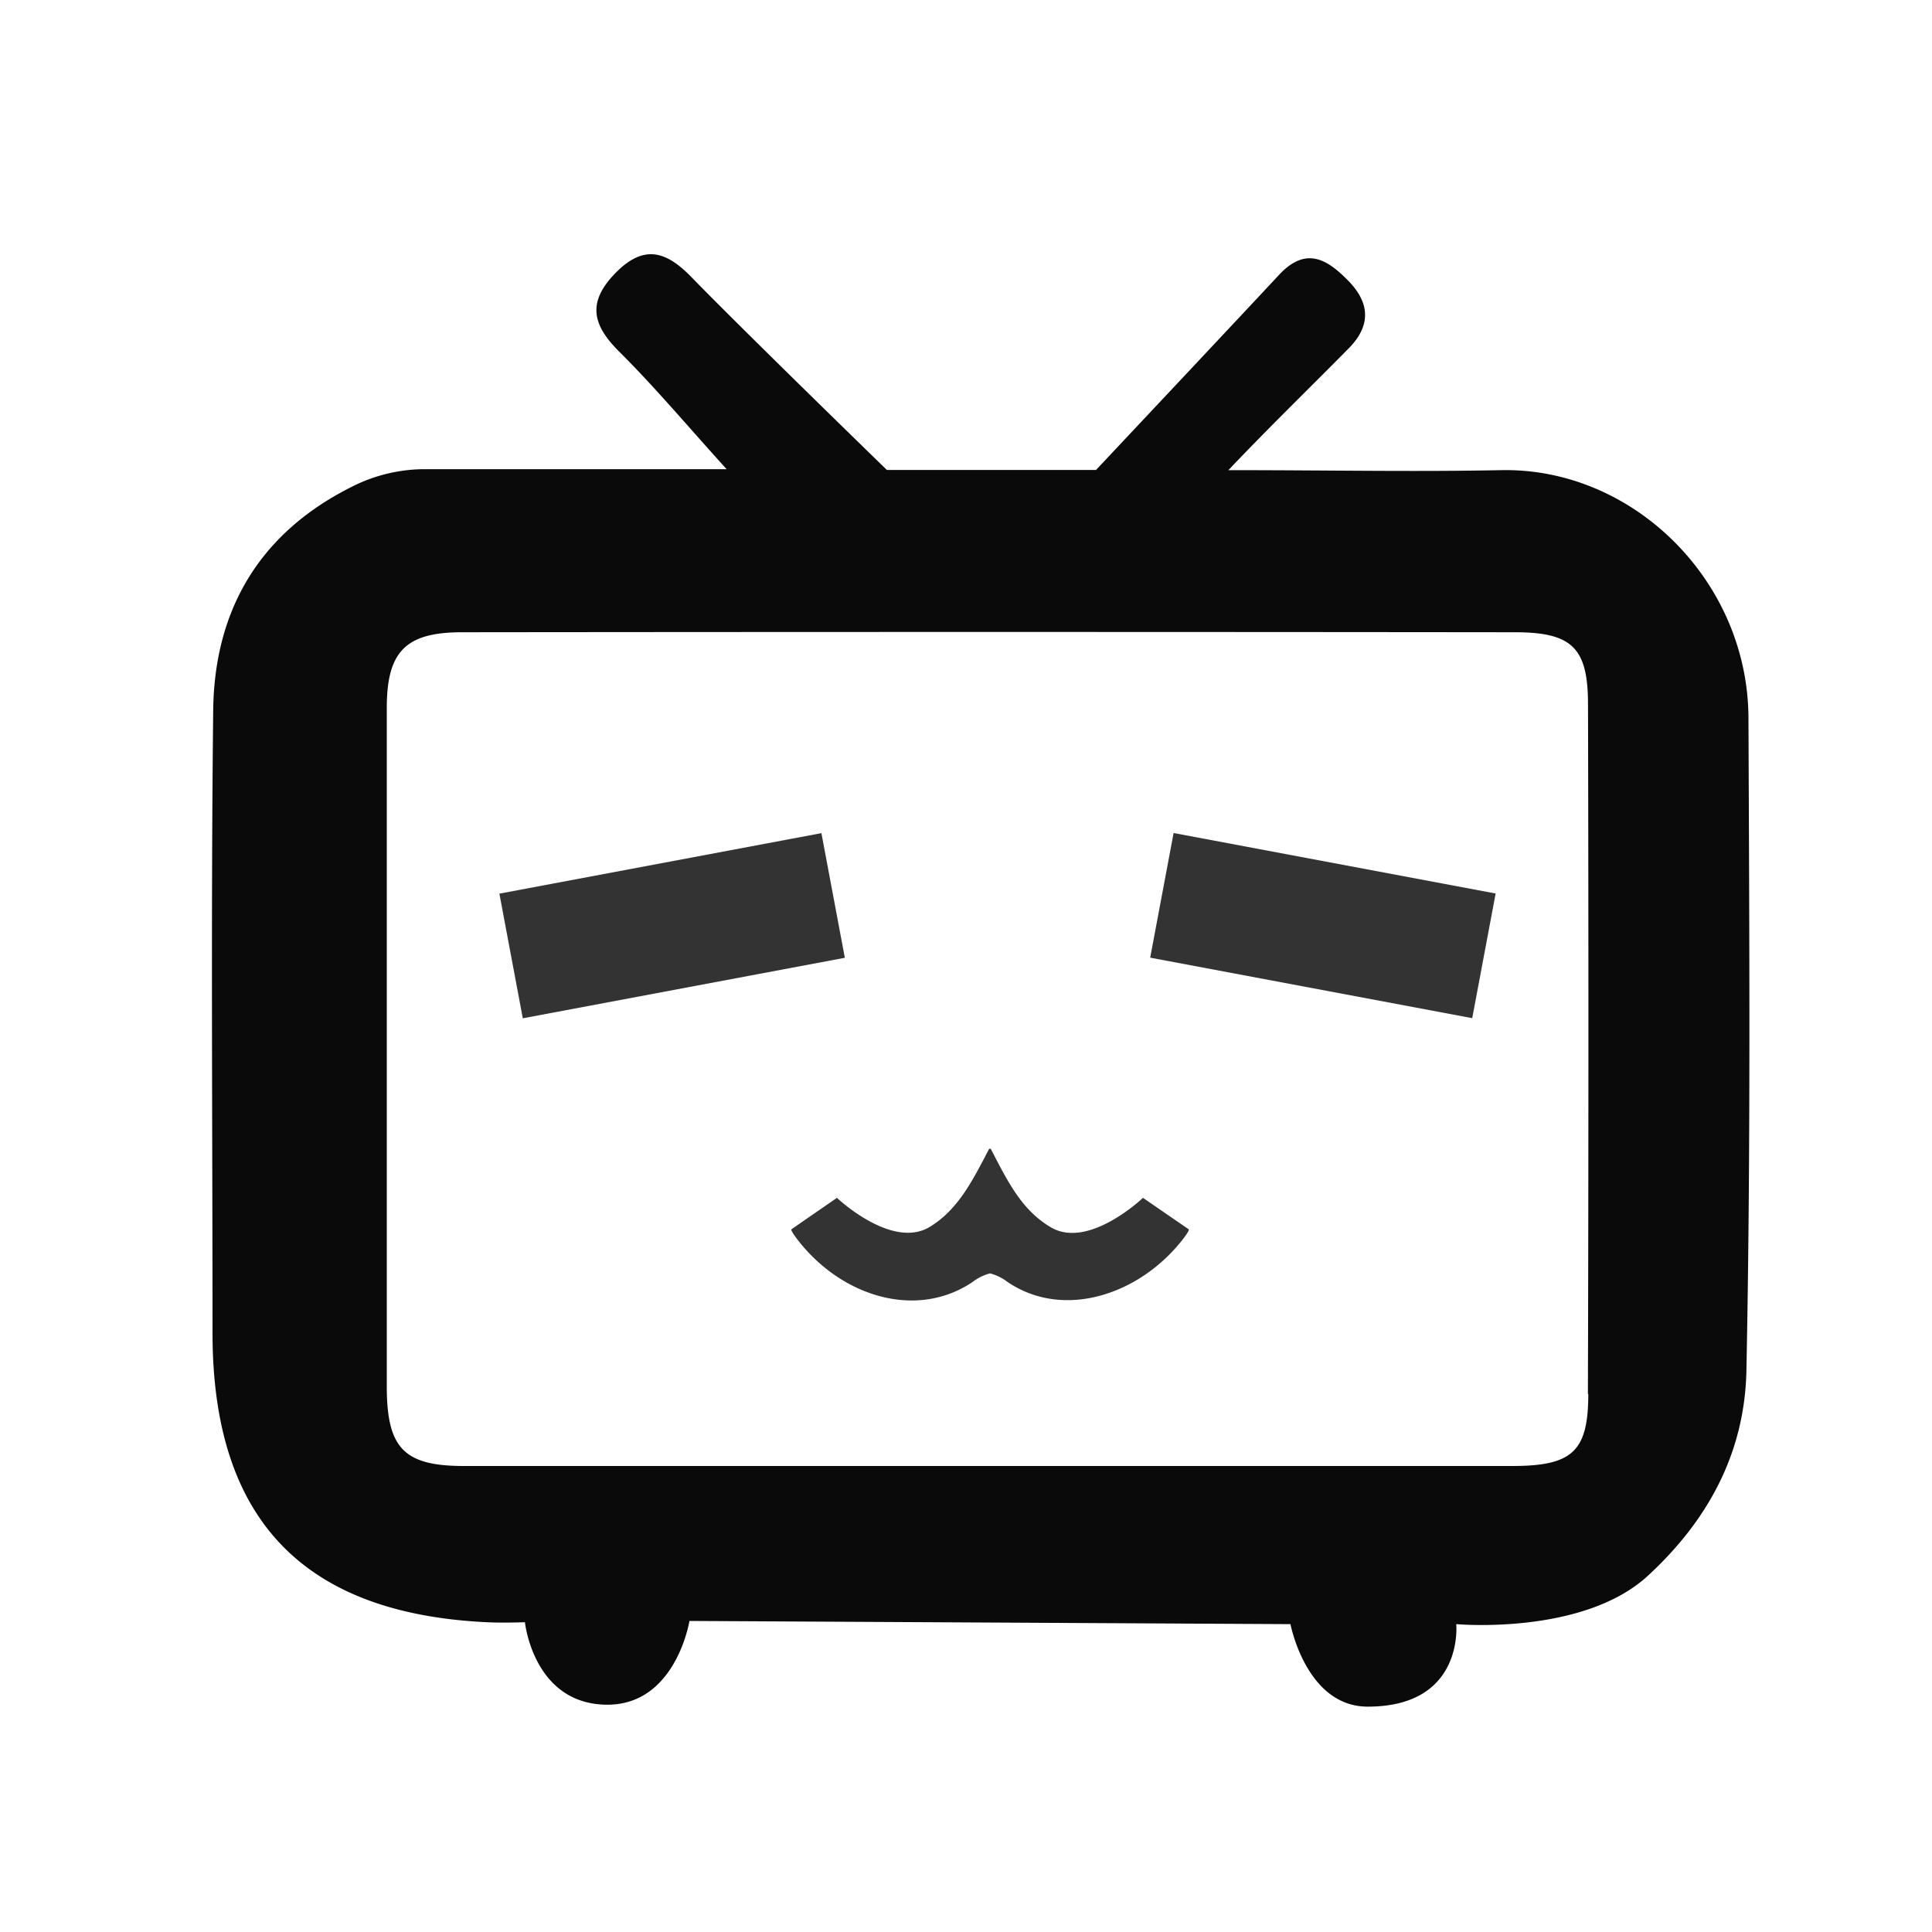 <?xml version="1.0" standalone="no"?><!DOCTYPE svg PUBLIC "-//W3C//DTD SVG 1.1//EN" "http://www.w3.org/Graphics/SVG/1.1/DTD/svg11.dtd"><svg t="1578050728006" class="icon" viewBox="0 0 1024 1024" version="1.1" xmlns="http://www.w3.org/2000/svg" p-id="2080" xmlns:xlink="http://www.w3.org/1999/xlink" width="200" height="200"><defs><style type="text/css"></style></defs><path d="M926.72 380.314c-0.41-72.858-61.44-132.506-131.021-131.123-47.002 0.922-91.29 0-144.64 0 22.784-23.962 44.186-44.646 63.846-64.614 12.237-12.442 10.803-24.474-0.358-35.84s-22.426-18.381-36.762-2.918-96.87 103.27-96.87 103.27H470.067s-75.213-73.062-103.782-102.4c-13.824-14.182-25.6-16.947-40.346-1.69s-11.981 27.187 2.15 41.267c18.995 18.893 36.301 39.526 57.037 62.413h-158.72a85.504 85.504 0 0 0-39.219 8.96c-49.51 24.474-73.574 65.485-74.189 118.835C111.77 486.4 112.64 596.582 112.64 706.56c0 98.099 47.462 148.48 145.101 153.242 8.602 0.461 20.48 0 20.48 0s4.506 43.674 43.725 43.725c36.352 0 43.469-44.39 43.469-44.39l318.566 1.69s8.294 43.725 40.96 43.725c51.2 0 46.899-43.725 46.899-43.725s67.072 6.093 101.53-25.6c32.973-30.362 51.558-66.56 52.275-109.312 2.304-115.2 1.536-230.4 1.075-345.6z m-84.89 358.4c0 30.72-8.499 38.298-40.448 38.298H245.965c-31.488 0-40.704-9.165-40.96-40.96V375.245c0-29.798 9.882-40.09 39.629-40.141q278.938-0.307 558.08 0c30.31 0 38.861 8.038 38.963 37.734q0.461 183.142-0.051 366.131z" fill="#0A0A0A" p-id="2081"></path><path d="M605.798 634.88s-29.133 27.853-49.254 15.36c-15.36-9.216-22.784-24.73-31.539-41.574l-0.307 0.512-0.307-0.512c-8.806 16.845-16.435 32.358-31.539 41.574-20.122 12.288-49.254-15.36-49.254-15.36l-24.166 16.691s-0.563 0.41 3.021 5.12c23.091 30.362 63.13 42.957 93.03 22.784a26.061 26.061 0 0 1 9.267-4.557 26.061 26.061 0 0 1 9.267 4.557c29.901 20.224 70.246 6.656 93.03-22.784 3.635-4.71 3.021-5.12 3.021-5.12zM264.684 473.651l170.685-32.067 12.411 66.068-170.685 32.067zM780.308 539.648l-170.685-32.067 12.411-66.068 170.685 32.067z" fill="#333333" p-id="2082"></path></svg>